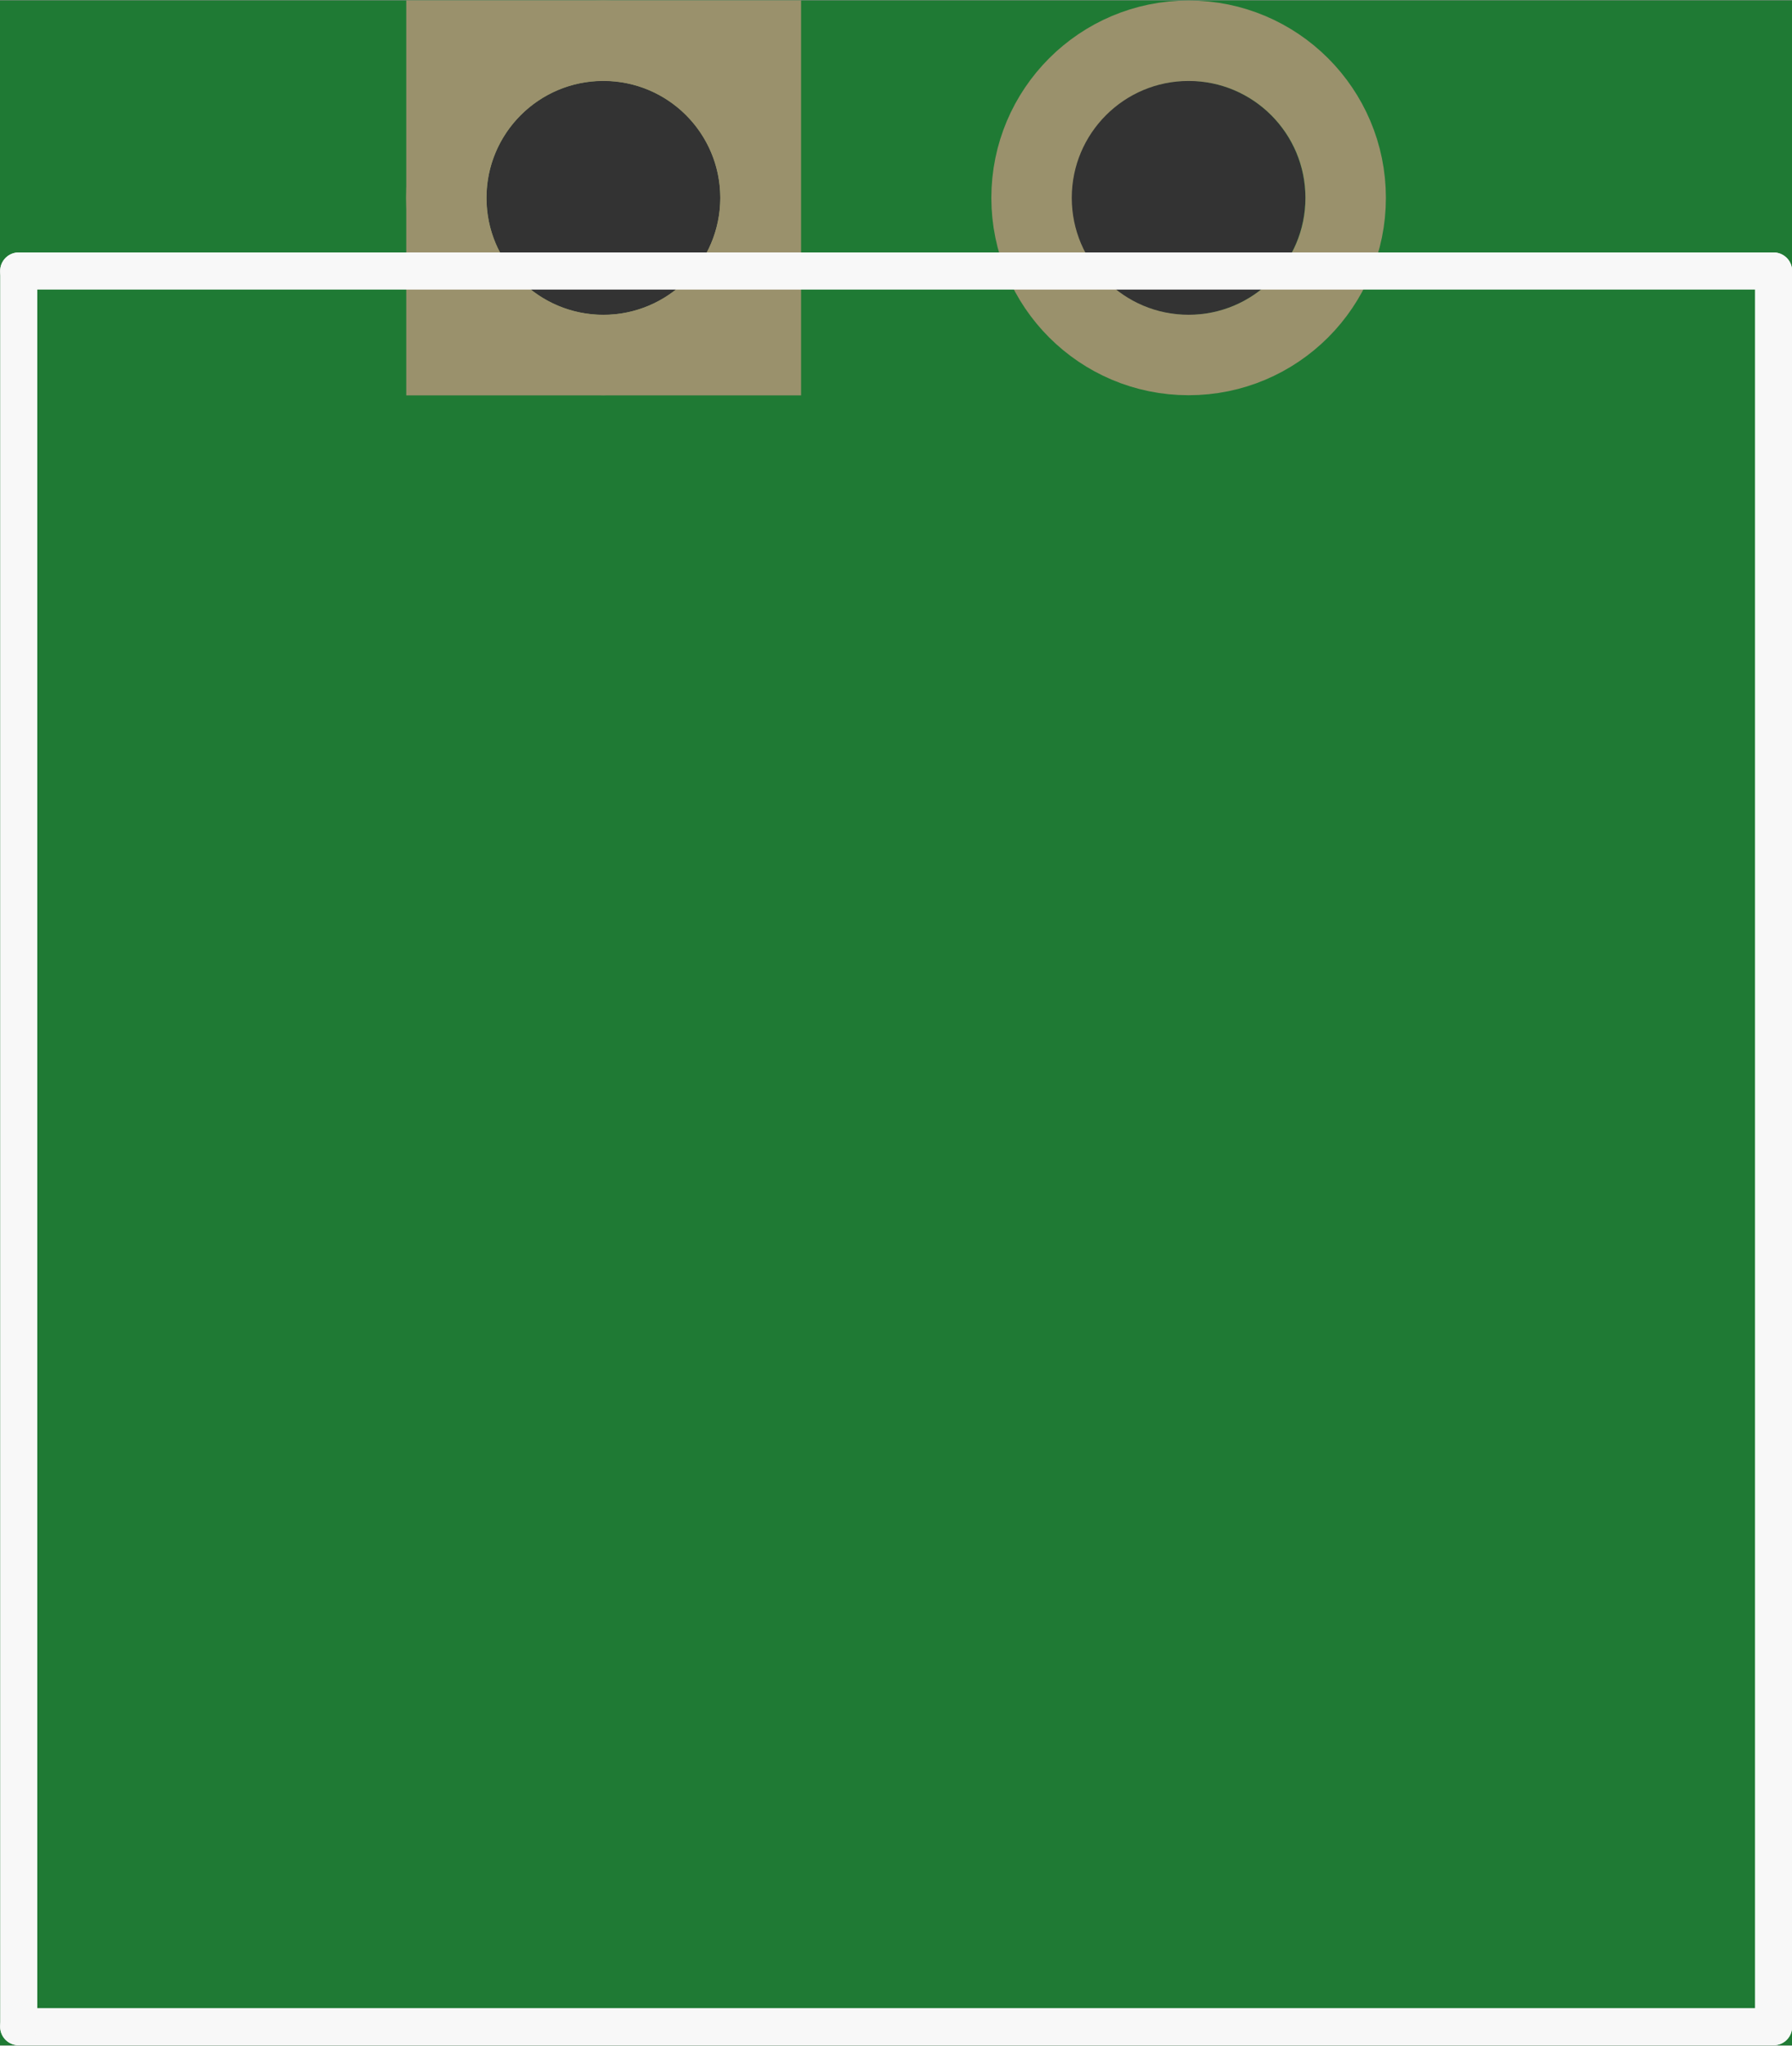 <?xml version='1.0' encoding='UTF-8' standalone='no'?>
<!-- Created with Fritzing (http://www.fritzing.org/) -->
<svg xmlns:svg='http://www.w3.org/2000/svg' xmlns='http://www.w3.org/2000/svg' version='1.2' baseProfile='tiny' x='0in' y='0in' width='0.241in' height='0.275in' viewBox='0 0 6.127 6.989' >
<rect x="0" y="0" width="6.127" height="6.989" fill="#333333" stroke="none"/>
<g id='breadboard'>
<path fill='#1F7A34' stroke='none' stroke-width='0' d='M0,0l6.127,0 0,6.989 -6.127,0 0,-6.989z
M1.663,0.675a0.4,0.4 0 1 0 0.8,0 0.4,0.4 0 1 0 -0.8,0z
M3.663,0.675a0.4,0.4 0 1 0 0.8,0 0.4,0.4 0 1 0 -0.8,0z
'/>
<circle id='connector0pin' connectorname='1' cx='2.063' cy='0.675' r='0.537' stroke='#9A916C' stroke-width='0.275' fill='none' />
<path stroke='none' stroke-width='0' d='m1.389,2.22045e-16 1.35,0 0,1.35 -1.35,0 0,-1.35zM1.663,0.675a0.4,0.4 0 1 0 0.8,0 0.4,0.4 0 1 0 -0.8,0z
' fill='#9A916C' />
<circle id='connector1pin' connectorname='2' cx='4.064' cy='0.675' r='0.537' stroke='#9A916C' stroke-width='0.275' fill='none' />
<line class='other' x1='0.064' y1='0.925' x2='6.064' y2='0.925' stroke='#f8f8f8' stroke-width='0.127' stroke-linecap='round'/>
<line class='other' x1='6.064' y1='0.925' x2='6.064' y2='6.925' stroke='#f8f8f8' stroke-width='0.127' stroke-linecap='round'/>
<line class='other' x1='6.064' y1='6.925' x2='0.064' y2='6.925' stroke='#f8f8f8' stroke-width='0.127' stroke-linecap='round'/>
<line class='other' x1='0.064' y1='6.925' x2='0.064' y2='0.925' stroke='#f8f8f8' stroke-width='0.127' stroke-linecap='round'/>
</g>
</svg>